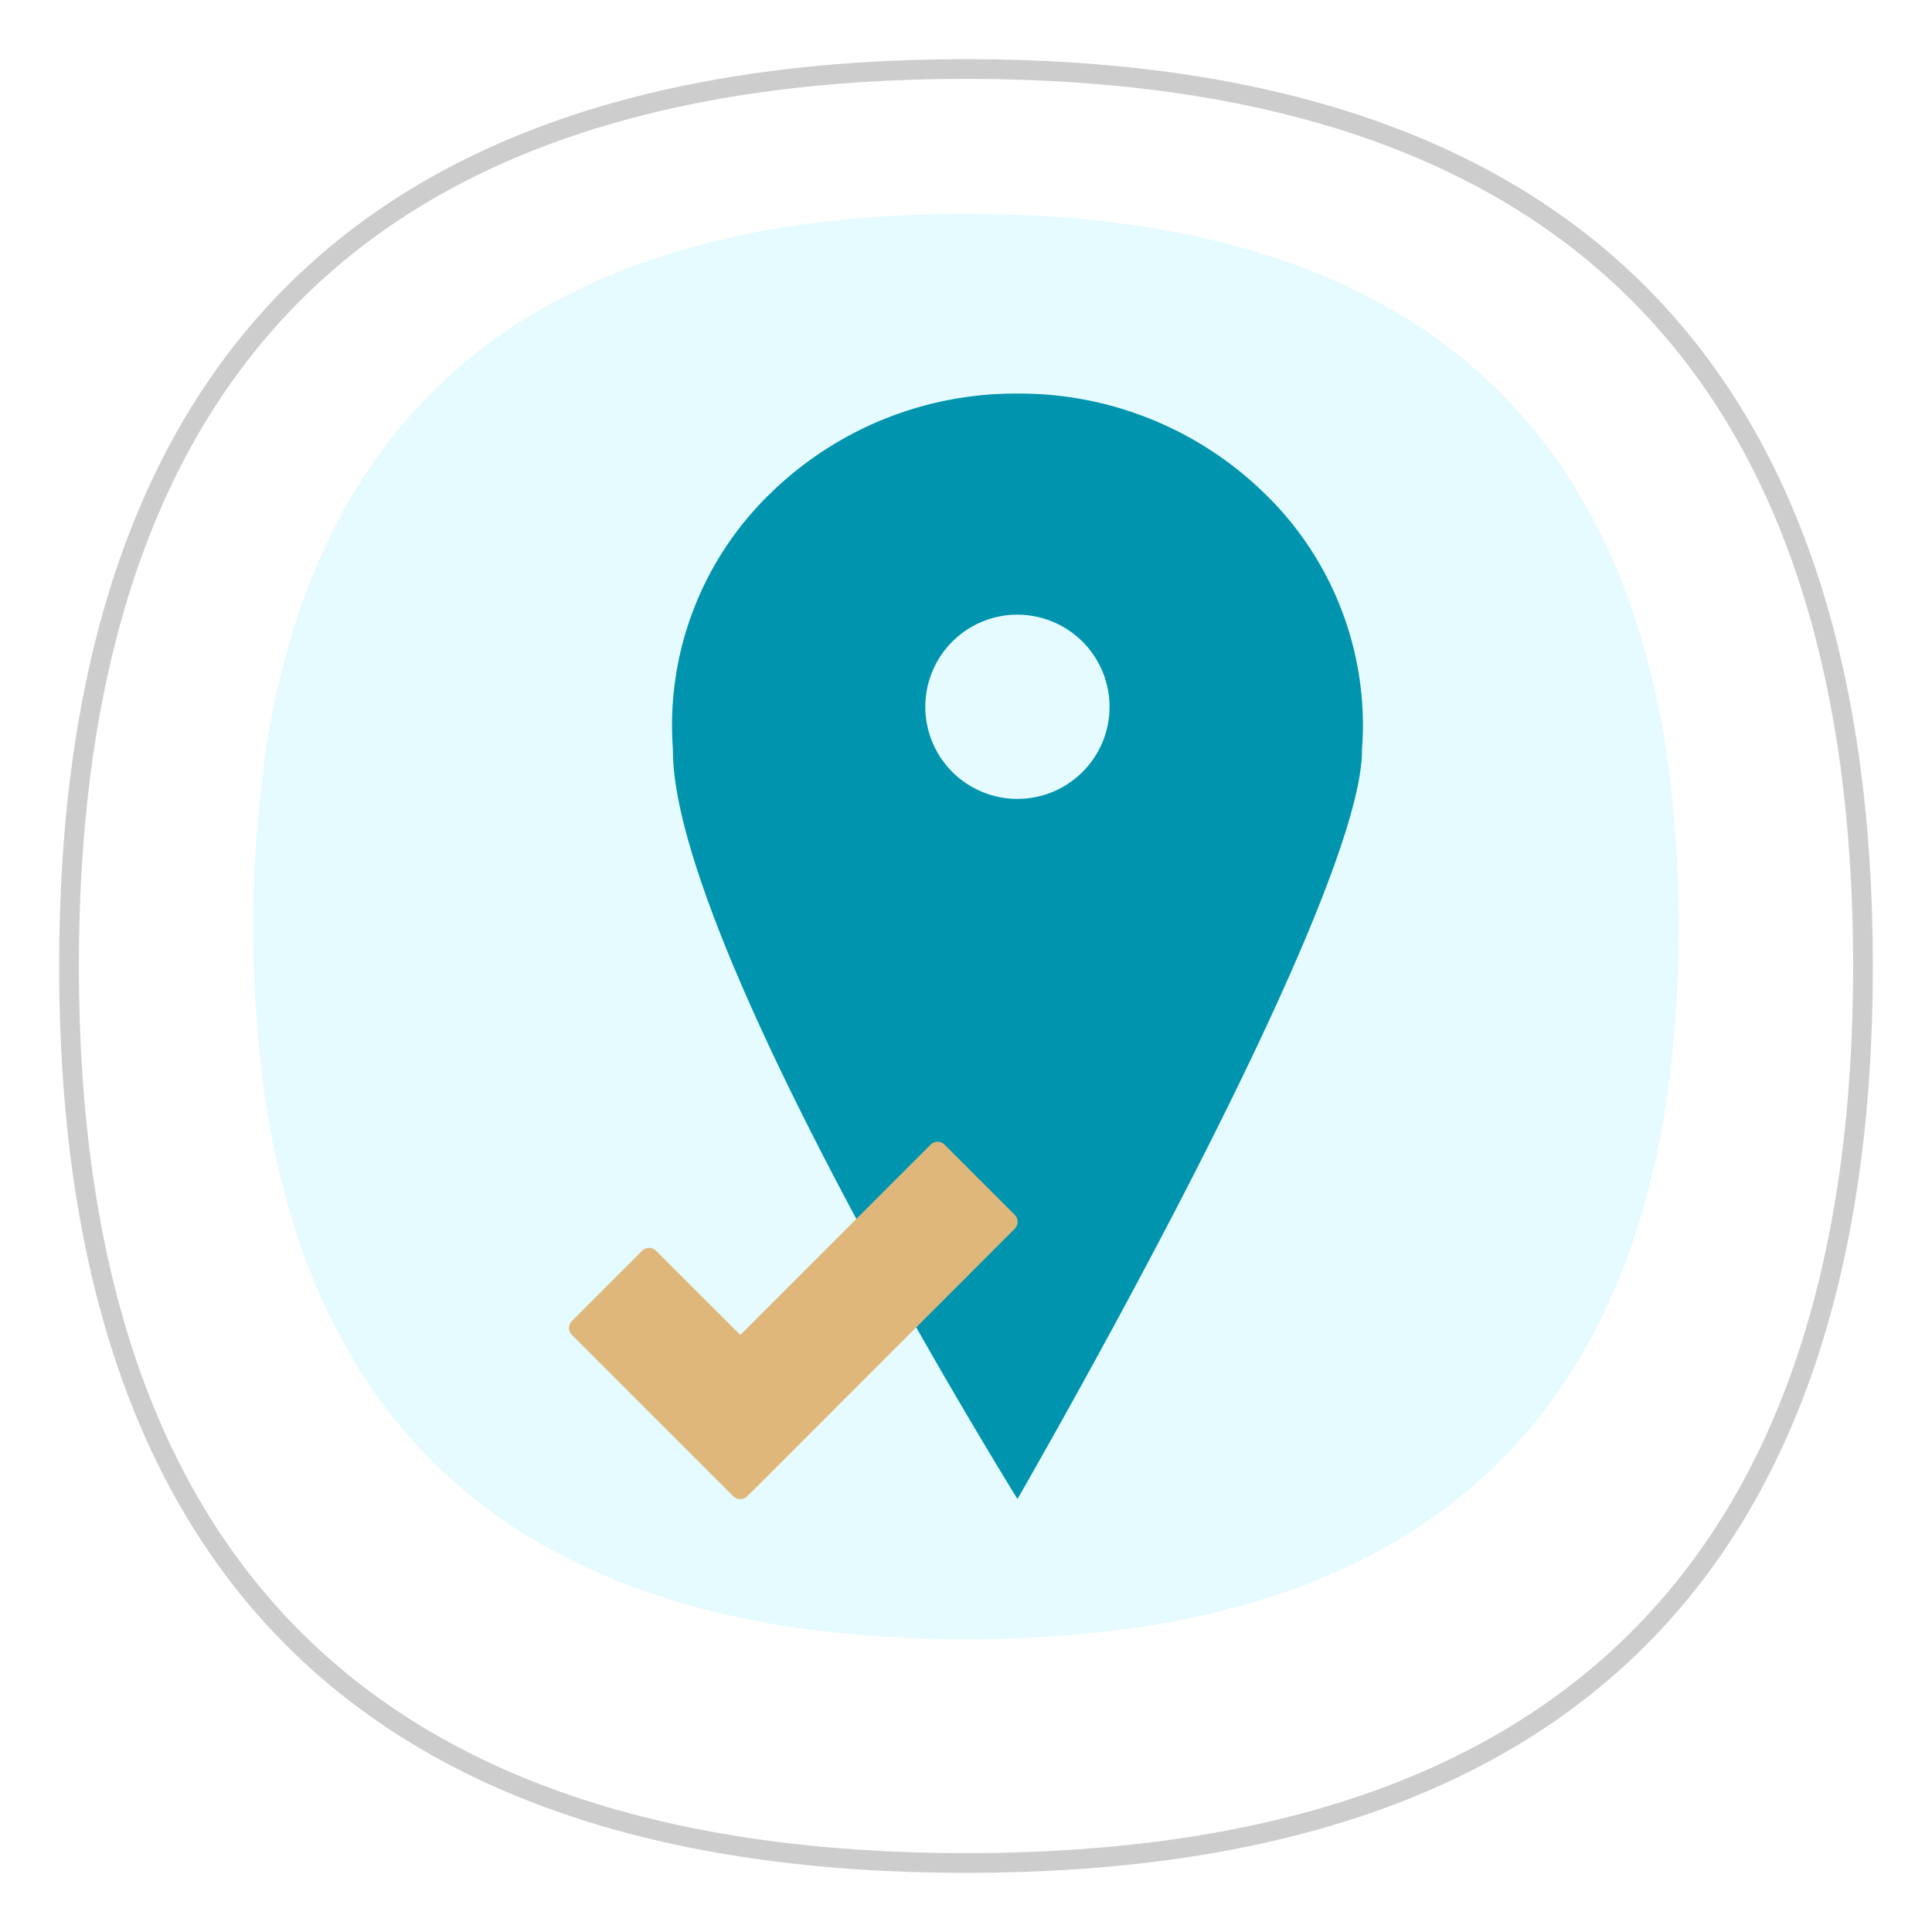 <svg xmlns="http://www.w3.org/2000/svg" xmlns:xlink="http://www.w3.org/1999/xlink" width="98" height="98" viewBox="0 0 98 98">
  <defs>
    <filter id="border" x="0" y="0" width="98" height="98" filterUnits="userSpaceOnUse">
      <feOffset dy="2" input="SourceAlpha"/>
      <feGaussianBlur stdDeviation="1" result="blur"/>
      <feFlood flood-opacity="0.161"/>
      <feComposite operator="in" in2="blur"/>
      <feComposite in="SourceGraphic"/>
    </filter>
    <filter id="backround" x="11.34" y="9.341" width="75.32" height="75.32" filterUnits="userSpaceOnUse">
      <feOffset input="SourceAlpha"/>
      <feGaussianBlur stdDeviation="0.5" result="blur-2"/>
      <feFlood flood-opacity="0.161"/>
      <feComposite operator="in" in2="blur-2"/>
      <feComposite in="SourceGraphic"/>
    </filter>
    <filter id="Subtraction_17" x="32.592" y="18.464" width="38.046" height="59.071" filterUnits="userSpaceOnUse">
      <feOffset dy="1" input="SourceAlpha"/>
      <feGaussianBlur stdDeviation="0.5" result="blur-3"/>
      <feFlood flood-opacity="0.161"/>
      <feComposite operator="in" in2="blur-3"/>
      <feComposite in="SourceGraphic"/>
    </filter>
    <filter id="Path_118" x="27.363" y="56.414" width="25.752" height="21.121" filterUnits="userSpaceOnUse">
      <feOffset dy="1" input="SourceAlpha"/>
      <feGaussianBlur stdDeviation="0.5" result="blur-4"/>
      <feFlood flood-opacity="0.161"/>
      <feComposite operator="in" in2="blur-4"/>
      <feComposite in="SourceGraphic"/>
    </filter>
  </defs>
  <g id="check_in" data-name="check in" transform="translate(3 1)">
    <g transform="matrix(1, 0, 0, 1, -3, -1)" filter="url(#border)">
      <g id="border-2" data-name="border" transform="translate(3 1)" fill="#fff">
        <path d="M 46 91.5 C 42.22 91.5 38.624 91.259 35.313 90.783 C 32.011 90.308 28.9 89.587 26.068 88.639 C 24.655 88.167 23.282 87.627 21.986 87.036 C 20.692 86.446 19.439 85.789 18.262 85.081 C 17.087 84.375 15.954 83.598 14.896 82.775 C 13.838 81.951 12.825 81.057 11.884 80.116 C 10.944 79.175 10.049 78.162 9.226 77.104 C 8.402 76.046 7.626 74.914 6.919 73.738 C 6.211 72.561 5.554 71.308 4.964 70.014 C 4.373 68.719 3.834 67.345 3.361 65.932 C 2.413 63.1 1.692 59.99 1.217 56.687 C 0.741 53.376 0.5 49.781 0.5 46 C 0.5 42.219 0.741 38.624 1.217 35.313 C 1.692 32.011 2.413 28.9 3.361 26.068 C 3.834 24.655 4.373 23.281 4.964 21.986 C 5.554 20.692 6.211 19.439 6.919 18.262 C 7.626 17.087 8.402 15.954 9.226 14.896 C 10.049 13.838 10.944 12.825 11.884 11.884 C 12.825 10.944 13.838 10.049 14.896 9.226 C 15.954 8.402 17.087 7.626 18.262 6.919 C 19.439 6.211 20.692 5.554 21.986 4.964 C 23.281 4.373 24.655 3.834 26.068 3.361 C 28.9 2.413 32.011 1.692 35.313 1.217 C 38.624 0.741 42.219 0.5 46 0.5 C 49.781 0.5 53.376 0.741 56.687 1.217 C 59.99 1.692 63.1 2.413 65.932 3.361 C 67.345 3.834 68.719 4.373 70.014 4.964 C 71.308 5.554 72.561 6.211 73.738 6.919 C 74.914 7.626 76.046 8.402 77.104 9.226 C 78.162 10.049 79.175 10.944 80.116 11.884 C 81.057 12.825 81.951 13.838 82.775 14.896 C 83.598 15.954 84.375 17.087 85.081 18.262 C 85.789 19.439 86.446 20.692 87.036 21.986 C 87.627 23.282 88.167 24.655 88.639 26.068 C 89.587 28.9 90.308 32.011 90.783 35.313 C 91.259 38.624 91.5 42.22 91.5 46 C 91.5 49.781 91.259 53.376 90.783 56.687 C 90.308 59.99 89.587 63.1 88.639 65.932 C 88.167 67.345 87.627 68.719 87.036 70.014 C 86.446 71.309 85.789 72.561 85.081 73.738 C 84.375 74.913 83.598 76.046 82.775 77.104 C 81.951 78.162 81.057 79.175 80.116 80.116 C 79.175 81.057 78.162 81.951 77.104 82.775 C 76.046 83.598 74.913 84.375 73.738 85.081 C 72.561 85.789 71.309 86.446 70.014 87.036 C 68.719 87.627 67.345 88.167 65.932 88.639 C 63.1 89.587 59.99 90.308 56.687 90.783 C 53.376 91.259 49.781 91.5 46 91.5 Z" stroke="none"/>
        <path d="M 46 91 C 49.757 91 53.329 90.76 56.616 90.288 C 59.889 89.818 62.97 89.103 65.773 88.165 C 67.17 87.698 68.527 87.165 69.807 86.582 C 71.084 85.999 72.32 85.35 73.48 84.653 C 74.639 83.956 75.755 83.192 76.797 82.38 C 77.839 81.569 78.836 80.688 79.762 79.762 C 80.688 78.836 81.569 77.839 82.38 76.797 C 83.192 75.755 83.956 74.639 84.653 73.48 C 85.35 72.32 85.999 71.084 86.582 69.807 C 87.165 68.527 87.698 67.17 88.165 65.773 C 89.103 62.97 89.818 59.889 90.288 56.616 C 90.76 53.329 91 49.757 91 46 C 91 42.243 90.76 38.672 90.288 35.384 C 89.818 32.111 89.104 29.03 88.165 26.227 C 87.698 24.83 87.165 23.473 86.582 22.193 C 85.999 20.916 85.35 19.68 84.653 18.52 C 83.956 17.361 83.192 16.245 82.38 15.203 C 81.569 14.161 80.689 13.164 79.762 12.238 C 78.836 11.312 77.839 10.431 76.797 9.62 C 75.755 8.808 74.639 8.044 73.48 7.347 C 72.32 6.65 71.084 6.001 69.807 5.419 C 68.527 4.835 67.17 4.302 65.773 3.835 C 62.97 2.897 59.889 2.182 56.616 1.712 C 53.329 1.24 49.757 1 46 1 C 42.243 1 38.672 1.24 35.384 1.712 C 32.111 2.182 29.03 2.897 26.227 3.835 C 24.83 4.302 23.473 4.835 22.193 5.419 C 20.916 6.001 19.68 6.65 18.52 7.347 C 17.361 8.044 16.245 8.808 15.203 9.62 C 14.161 10.431 13.164 11.312 12.238 12.238 C 11.312 13.164 10.431 14.161 9.62 15.203 C 8.808 16.245 8.044 17.361 7.347 18.52 C 6.65 19.68 6.001 20.916 5.419 22.193 C 4.835 23.473 4.302 24.83 3.835 26.227 C 2.897 29.03 2.182 32.111 1.712 35.384 C 1.24 38.672 1 42.243 1 46 C 1 49.757 1.24 53.329 1.712 56.616 C 2.182 59.889 2.897 62.97 3.835 65.773 C 4.302 67.17 4.835 68.527 5.419 69.807 C 6.001 71.084 6.65 72.32 7.347 73.48 C 8.044 74.639 8.808 75.755 9.62 76.797 C 10.431 77.839 11.312 78.836 12.238 79.762 C 13.164 80.689 14.161 81.569 15.203 82.38 C 16.245 83.192 17.361 83.956 18.52 84.653 C 19.68 85.35 20.916 85.999 22.193 86.582 C 23.473 87.165 24.83 87.698 26.227 88.165 C 29.03 89.104 32.111 89.818 35.384 90.288 C 38.672 90.76 42.243 91 46 91 M 46 92 C 42.196 92 38.576 91.757 35.242 91.278 C 31.91 90.799 28.77 90.071 25.909 89.114 C 24.48 88.635 23.09 88.089 21.778 87.491 C 20.467 86.894 19.197 86.227 18.005 85.51 C 16.812 84.793 15.663 84.005 14.589 83.169 C 13.515 82.333 12.486 81.425 11.531 80.47 C 10.575 79.514 9.667 78.486 8.831 77.412 C 7.995 76.338 7.207 75.188 6.49 73.996 C 5.773 72.803 5.106 71.533 4.509 70.222 C 3.911 68.91 3.365 67.52 2.886 66.091 C 1.929 63.23 1.201 60.09 0.722 56.758 C 0.243 53.424 7.62939453125e-06 49.804 7.62939453125e-06 46 C 7.62939453125e-06 42.196 0.243 38.576 0.722 35.242 C 1.201 31.91 1.929 28.77 2.886 25.909 C 3.365 24.48 3.911 23.09 4.509 21.778 C 5.106 20.467 5.773 19.197 6.49 18.005 C 7.207 16.812 7.995 15.663 8.831 14.589 C 9.667 13.515 10.575 12.486 11.531 11.531 C 12.486 10.575 13.515 9.667 14.589 8.831 C 15.663 7.995 16.812 7.207 18.005 6.49 C 19.197 5.773 20.467 5.106 21.778 4.509 C 23.09 3.911 24.48 3.365 25.909 2.886 C 28.77 1.929 31.91 1.201 35.242 0.722 C 38.576 0.243 42.196 7.62939453125e-06 46 7.62939453125e-06 C 49.804 7.62939453125e-06 53.424 0.243 56.758 0.722 C 60.09 1.201 63.23 1.929 66.091 2.886 C 67.52 3.365 68.91 3.911 70.222 4.509 C 71.533 5.106 72.803 5.773 73.996 6.49 C 75.188 7.207 76.338 7.995 77.412 8.831 C 78.486 9.667 79.514 10.575 80.47 11.531 C 81.425 12.486 82.333 13.515 83.169 14.589 C 84.005 15.663 84.793 16.812 85.51 18.005 C 86.227 19.197 86.894 20.467 87.491 21.778 C 88.089 23.09 88.635 24.48 89.114 25.909 C 90.071 28.77 90.799 31.91 91.278 35.242 C 91.757 38.576 92 42.196 92 46 C 92 49.804 91.757 53.424 91.278 56.758 C 90.799 60.09 90.071 63.23 89.114 66.091 C 88.635 67.52 88.089 68.91 87.491 70.222 C 86.894 71.533 86.227 72.803 85.51 73.996 C 84.793 75.188 84.005 76.338 83.169 77.412 C 82.333 78.486 81.425 79.514 80.47 80.47 C 79.514 81.425 78.486 82.333 77.412 83.169 C 76.338 84.005 75.188 84.793 73.996 85.51 C 72.803 86.227 71.533 86.894 70.222 87.491 C 68.91 88.089 67.52 88.635 66.091 89.114 C 63.23 90.071 60.09 90.799 56.758 91.278 C 53.424 91.757 49.804 92 46 92 Z" stroke="none" fill="#cecdce"/>
      </g>
    </g>
    <g transform="matrix(1, 0, 0, 1, -3, -1)" filter="url(#backround)">
      <path id="backround-2" data-name="backround" d="M49.013,12.853a59.8,59.8,0,0,0-8.457.568,42.053,42.053,0,0,0-7.336,1.7,31.428,31.428,0,0,0-6.214,2.833,26.1,26.1,0,0,0-9.051,9.051,31.428,31.428,0,0,0-2.833,6.214,42.053,42.053,0,0,0-1.7,7.336,63.279,63.279,0,0,0,0,16.913,42.053,42.053,0,0,0,1.7,7.336,31.428,31.428,0,0,0,2.833,6.214,26.1,26.1,0,0,0,9.051,9.051A31.429,31.429,0,0,0,33.22,82.9a42.057,42.057,0,0,0,7.336,1.7,63.278,63.278,0,0,0,16.913,0,42.055,42.055,0,0,0,7.336-1.7,31.429,31.429,0,0,0,6.214-2.833,26.1,26.1,0,0,0,9.051-9.051A31.429,31.429,0,0,0,82.9,64.806a42.055,42.055,0,0,0,1.7-7.336,63.278,63.278,0,0,0,0-16.913,42.057,42.057,0,0,0-1.7-7.336,31.429,31.429,0,0,0-2.833-6.214,26.1,26.1,0,0,0-9.051-9.051,31.428,31.428,0,0,0-6.214-2.833,42.053,42.053,0,0,0-7.336-1.7A59.8,59.8,0,0,0,49.013,12.853Z" transform="translate(-0.01 -2.01)" fill="#e6fbff"/>
    </g>
    <g id="icon" transform="translate(1306.928 -12741.036)">
      <g transform="matrix(1, 0, 0, 1, -1309.93, 12740.04)" filter="url(#Subtraction_17)">
        <path id="Subtraction_17-2" data-name="Subtraction 17" d="M17.522,56.071v0c-.044-.071-4.464-7.194-8.755-15.3-2.54-4.8-4.562-9.04-6.009-12.6C.948,23.714.036,20.319.047,18.072.014,17.594,0,17.22,0,16.82A16.379,16.379,0,0,1,5.132,4.927,17.782,17.782,0,0,1,17.522,0,17.785,17.785,0,0,1,29.913,4.927,16.378,16.378,0,0,1,35.046,16.82c0,.389-.014.763-.048,1.251.022,4.011-4.731,14.129-8.722,21.912-4.3,8.377-8.709,16.011-8.753,16.087Zm0-44.857a4.673,4.673,0,1,0,4.672,4.672A4.678,4.678,0,0,0,17.523,11.215Z" transform="translate(34.09 18.96)" fill="#0094ae"/>
      </g>
      <g transform="matrix(1, 0, 0, 1, -1309.93, 12740.04)" filter="url(#Path_118)">
        <path id="Path_118-2" data-name="Path 118" d="M8.535,18.181.355,10a.5.5,0,0,1,0-.712L3.911,5.733a.5.5,0,0,1,.712,0L8.894,10l9.65-9.65a.5.5,0,0,1,.712,0l3.556,3.556a.5.5,0,0,1,0,.712L9.652,17.783a.5.5,0,0,1-.055.048l-.351.351a.5.5,0,0,1-.712,0Z" transform="translate(28.66 56.71)" fill="#dfb77b"/>
      </g>
    </g>
  </g>
</svg>
